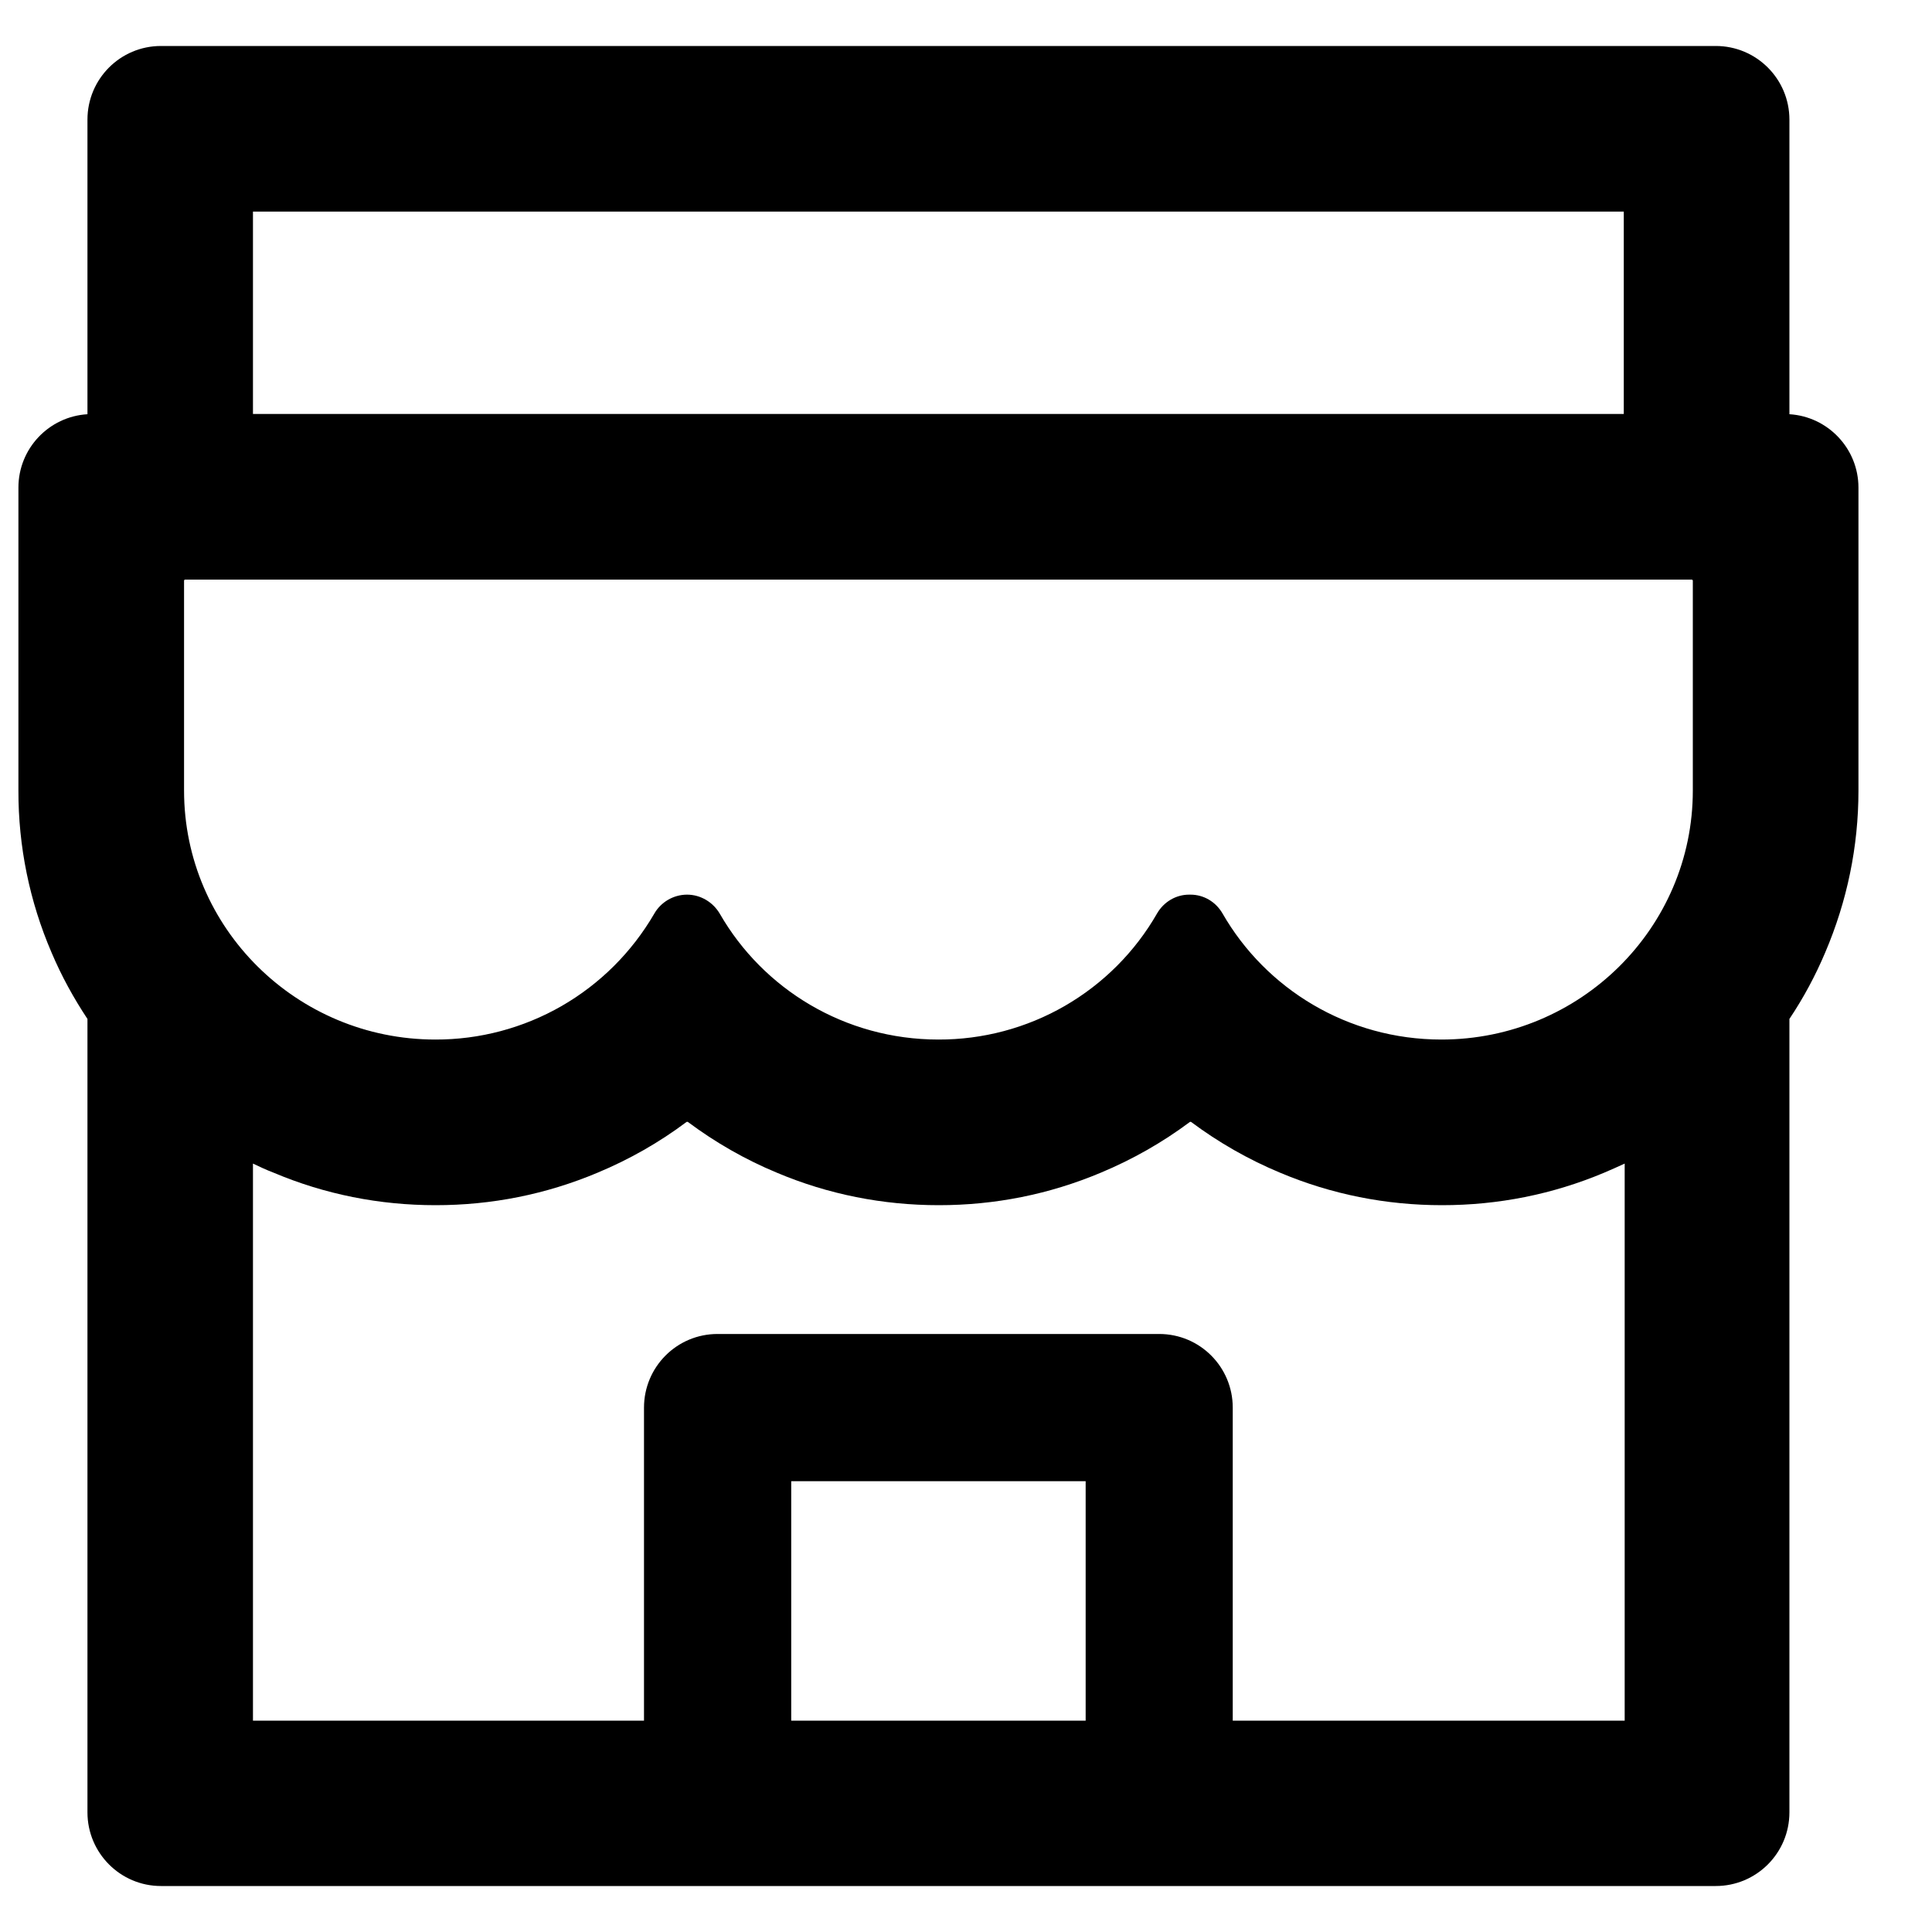 <svg width="15" height="15" viewBox="0 0 15 15" fill="none" xmlns="http://www.w3.org/2000/svg">
    <path
        d="M13.893 3.216V0.929C13.893 0.613 13.637 0.357 13.321 0.357H1.25C0.934 0.357 0.679 0.613 0.679 0.929V3.216C0.38 3.234 0.143 3.482 0.143 3.786V6.138C0.142 6.57 0.229 6.998 0.4 7.395C0.477 7.577 0.571 7.748 0.679 7.911V14.071C0.679 14.386 0.934 14.643 1.25 14.643H13.321C13.637 14.643 13.893 14.387 13.893 14.071V7.911C14.002 7.748 14.095 7.575 14.171 7.395C14.341 6.996 14.429 6.573 14.429 6.138V3.786C14.429 3.482 14.191 3.234 13.893 3.216ZM1.964 1.643H12.607V3.214H1.964V1.643ZM8.429 13.359H6.143V11.5H8.429V13.359ZM12.607 13.359H9.571V10.929C9.571 10.613 9.316 10.357 9 10.357H5.571C5.255 10.357 5 10.613 5 10.929V13.359H1.964V9.034C2.016 9.059 2.07 9.084 2.125 9.105C2.523 9.273 2.946 9.357 3.382 9.357C3.818 9.357 4.239 9.273 4.639 9.105C4.886 9.002 5.118 8.87 5.33 8.711C5.334 8.709 5.338 8.709 5.341 8.711C5.554 8.87 5.786 9.003 6.032 9.105C6.43 9.273 6.854 9.357 7.289 9.357C7.725 9.357 8.146 9.273 8.546 9.105C8.793 9.002 9.025 8.87 9.238 8.711C9.241 8.709 9.245 8.709 9.248 8.711C9.461 8.87 9.694 9.003 9.939 9.105C10.338 9.273 10.761 9.357 11.196 9.357C11.632 9.357 12.054 9.273 12.454 9.105C12.507 9.082 12.561 9.059 12.614 9.034V13.359H12.607ZM13.143 6.138C13.143 7.205 12.268 8.071 11.191 8.071C10.463 8.071 9.827 7.677 9.491 7.091C9.439 7.002 9.346 6.946 9.243 6.946H9.232C9.13 6.946 9.036 7.002 8.984 7.091C8.813 7.39 8.565 7.638 8.267 7.81C7.969 7.982 7.63 8.072 7.286 8.071C6.559 8.071 5.925 7.679 5.589 7.095C5.536 7.004 5.439 6.946 5.334 6.946C5.229 6.946 5.13 7.004 5.079 7.095C4.906 7.392 4.659 7.639 4.36 7.811C4.062 7.982 3.724 8.072 3.38 8.071C2.304 8.071 1.429 7.205 1.429 6.138V4.509C1.429 4.504 1.432 4.5 1.438 4.5H13.134C13.139 4.5 13.143 4.504 13.143 4.509V6.138Z"
        fill="currentColor" />
</svg>